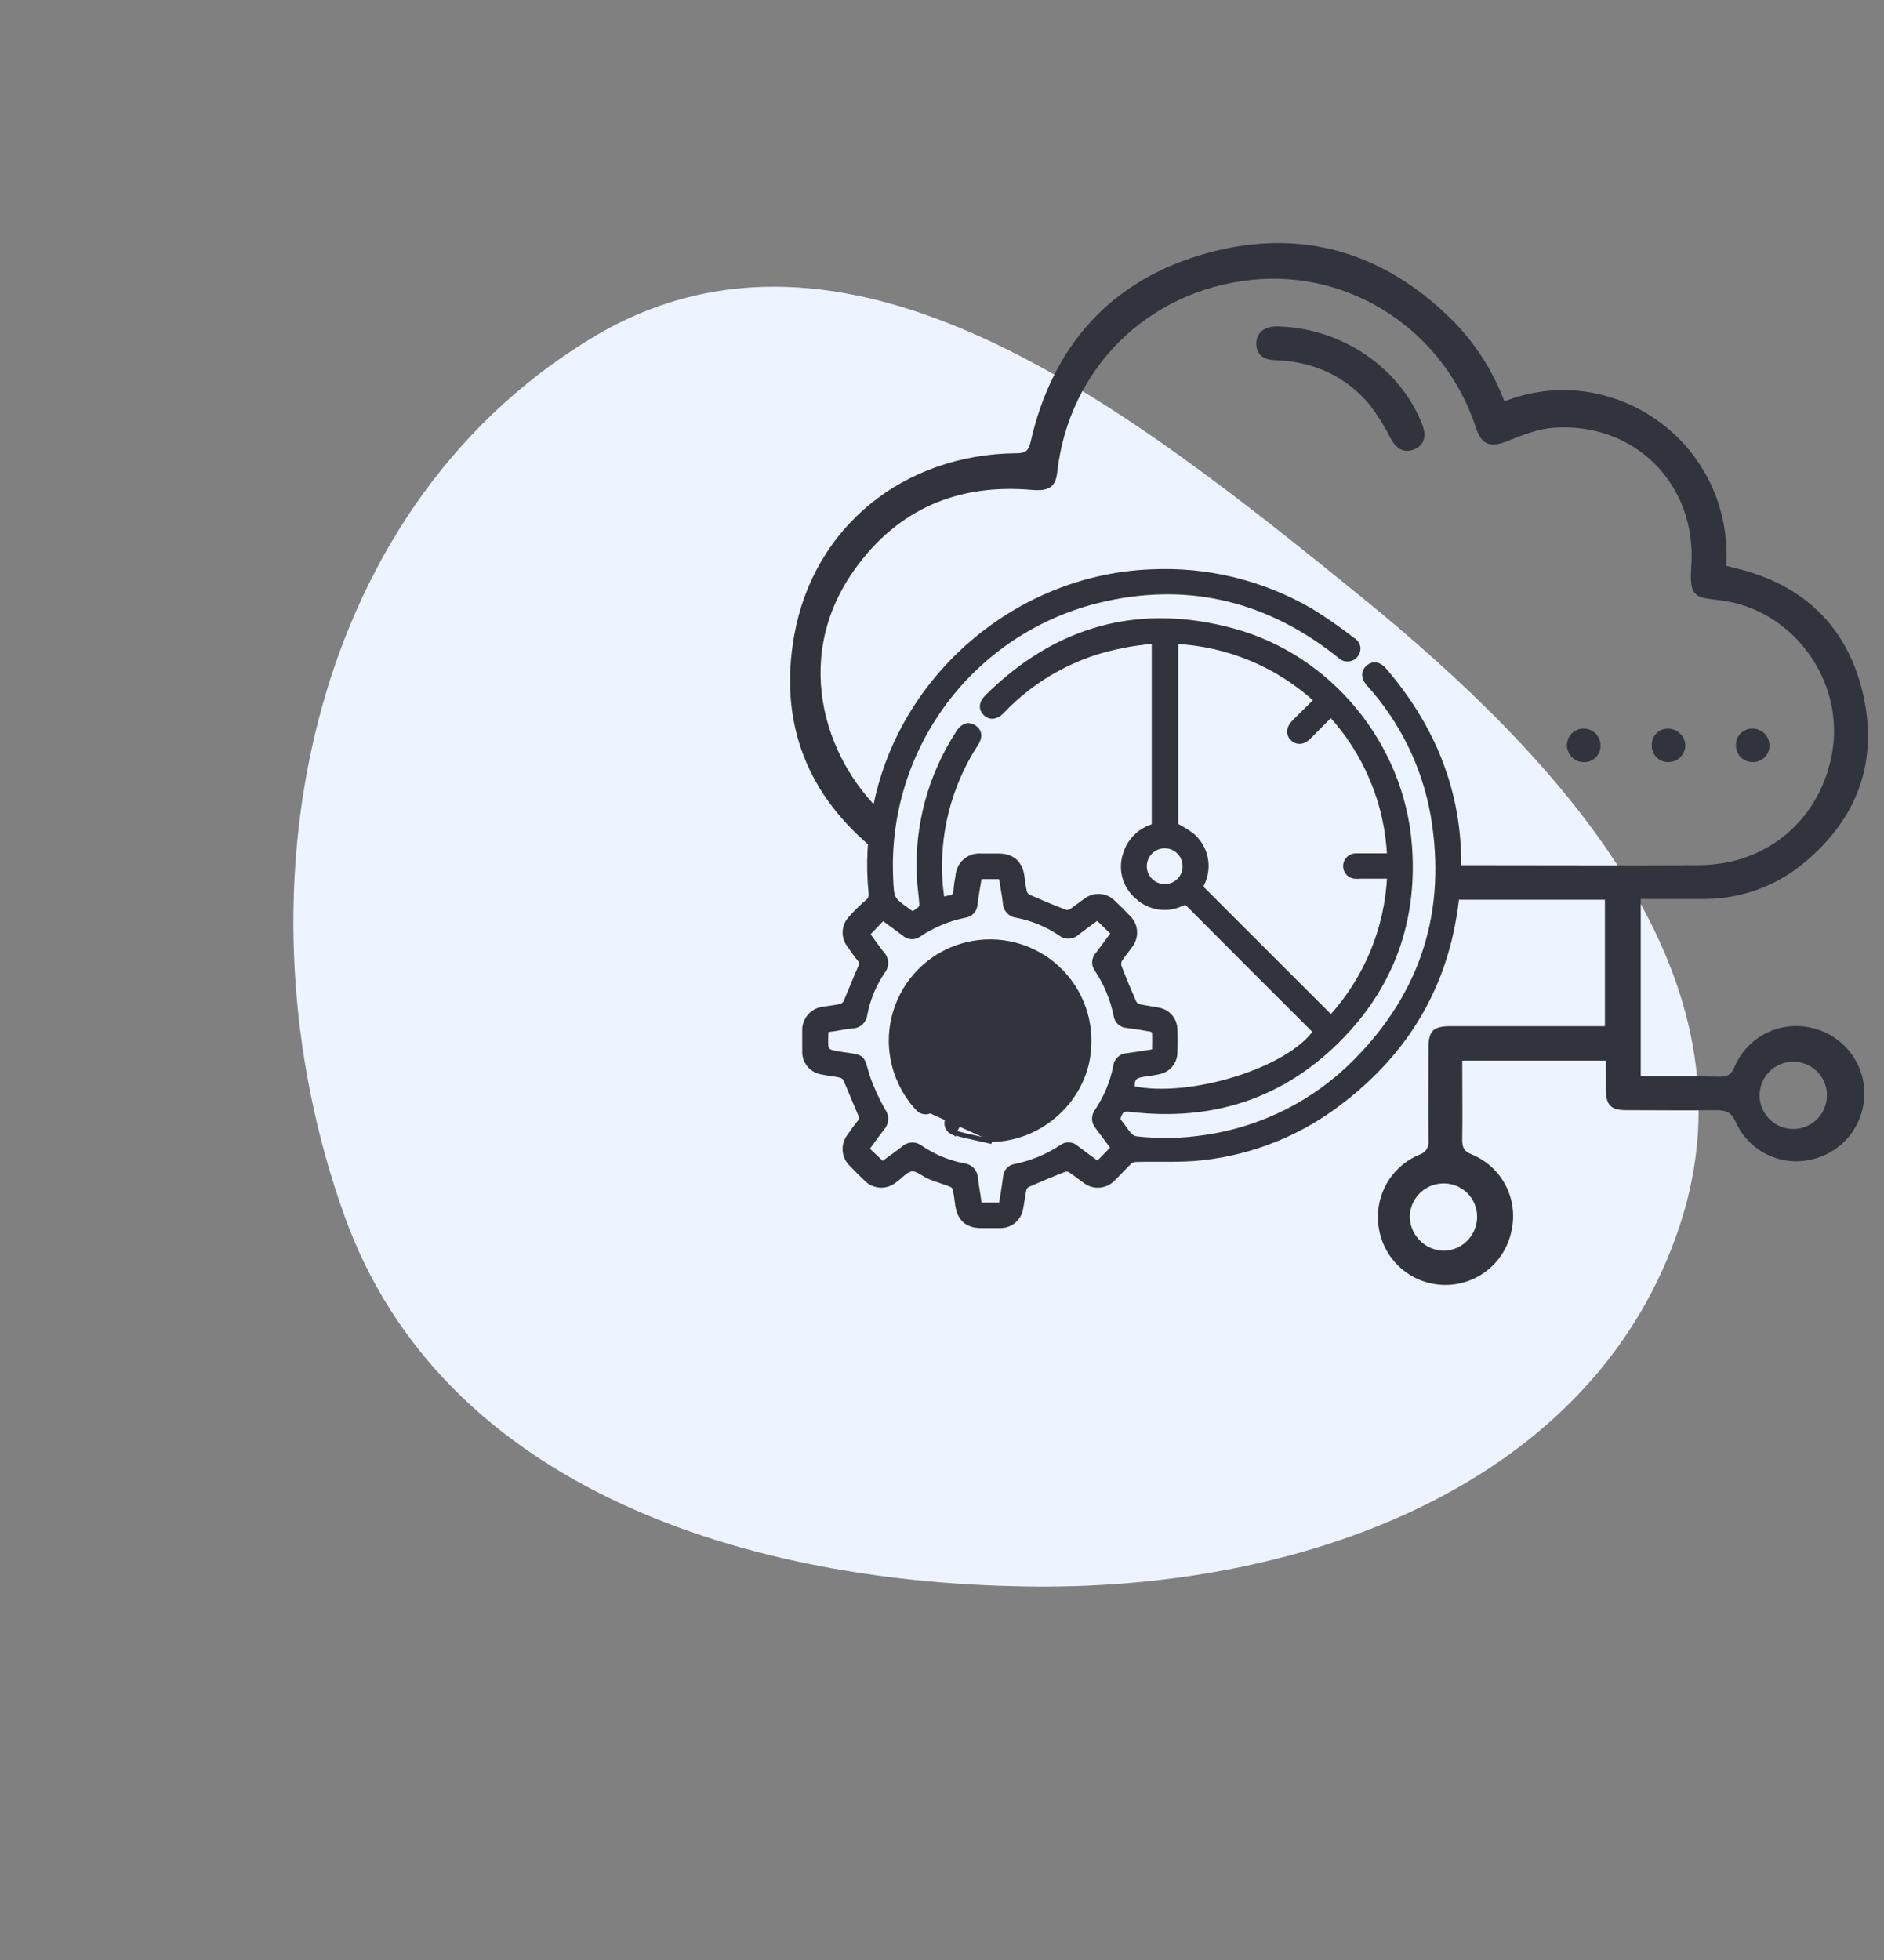 <svg width="50" height="52" viewBox="0 0 50 52" fill="none" xmlns="http://www.w3.org/2000/svg">
<rect x="0" y="0" width="50" height="52" fill="#808080" stroke="none"/>
<path fill-rule="evenodd" clip-rule="evenodd" d="M15.663 8.992C22.445 4.86 29.937 10.812 36.103 15.817C41.453 20.159 46.731 25.924 44.593 32.474C42.352 39.337 34.745 42.139 27.526 42.093C19.839 42.044 11.731 39.483 9.138 32.247C6.135 23.868 8.062 13.624 15.663 8.992Z" fill="#EEF4FF"/>
<g clip-path="url(#clip0_3659_225)">
<path d="M23.592 21.721C21.985 20.364 20.929 17.553 22.687 15.101C23.834 13.5 25.43 12.826 27.389 12.998C27.833 13.036 28.015 12.92 28.058 12.533C28.364 9.778 30.46 7.707 33.229 7.424C35.862 7.154 38.333 8.786 39.171 11.351C39.319 11.803 39.553 11.882 39.989 11.709C40.38 11.553 40.79 11.384 41.203 11.351C43.362 11.179 45.041 12.833 44.886 15.025C44.826 15.878 45.005 15.844 45.66 15.927C47.584 16.166 48.96 18.061 48.624 19.973C48.311 21.744 46.89 22.953 45.075 22.953C42.992 22.963 40.909 22.953 38.825 22.953C38.738 22.953 38.651 22.945 38.565 22.94V23.87H42.593V27.226H42.265C41.004 27.226 39.744 27.226 38.484 27.226C38.044 27.226 37.913 27.352 37.911 27.789C37.911 28.613 37.904 29.437 37.911 30.26C37.922 30.34 37.905 30.422 37.861 30.491C37.817 30.559 37.75 30.61 37.672 30.633C37.293 30.79 36.979 31.073 36.784 31.434C36.589 31.795 36.523 32.212 36.599 32.616C36.672 33.025 36.885 33.396 37.201 33.665C37.518 33.934 37.918 34.084 38.333 34.09C38.749 34.097 39.153 33.958 39.477 33.699C39.802 33.439 40.026 33.075 40.111 32.668C40.207 32.259 40.154 31.829 39.962 31.455C39.769 31.081 39.449 30.788 39.06 30.628C38.848 30.545 38.805 30.436 38.807 30.236C38.817 29.543 38.807 28.851 38.807 28.139H42.617C42.617 28.407 42.617 28.671 42.617 28.934C42.628 29.32 42.758 29.451 43.144 29.454C43.947 29.454 44.752 29.465 45.555 29.454C45.812 29.454 45.948 29.51 46.064 29.766C46.231 30.142 46.524 30.447 46.892 30.628C47.26 30.81 47.681 30.857 48.08 30.761C48.476 30.672 48.83 30.452 49.084 30.135C49.338 29.819 49.477 29.426 49.478 29.02C49.48 28.614 49.343 28.22 49.09 27.903C48.838 27.585 48.485 27.363 48.09 27.272C47.681 27.172 47.25 27.221 46.874 27.409C46.498 27.597 46.2 27.913 46.035 28.3C45.947 28.517 45.84 28.57 45.621 28.566C44.957 28.55 44.292 28.558 43.628 28.556C43.6 28.552 43.572 28.546 43.544 28.537V23.851C44.105 23.851 44.658 23.851 45.214 23.851C46.197 23.854 47.148 23.508 47.9 22.875C49.303 21.701 49.854 20.189 49.442 18.407C49.029 16.626 47.873 15.519 46.09 15.081L45.818 15.014C45.985 11.675 42.749 9.529 39.926 10.648C39.638 9.886 39.202 9.188 38.643 8.596C36.806 6.711 34.582 6.017 32.045 6.713C29.507 7.409 27.934 9.151 27.348 11.737C27.293 11.976 27.197 12.024 26.973 12.025C23.992 12.049 21.595 13.968 21.078 16.857C20.662 19.18 21.42 21.119 23.276 22.599L23.592 21.721ZM38.31 31.397C38.427 31.396 38.542 31.418 38.65 31.462C38.758 31.505 38.856 31.57 38.939 31.652C39.022 31.733 39.088 31.831 39.133 31.938C39.178 32.046 39.201 32.161 39.201 32.277C39.203 32.513 39.112 32.739 38.949 32.908C38.785 33.078 38.562 33.177 38.327 33.183C38.087 33.182 37.857 33.086 37.687 32.917C37.516 32.748 37.418 32.52 37.414 32.28C37.418 32.044 37.514 31.82 37.682 31.655C37.849 31.49 38.075 31.398 38.31 31.397ZM48.484 29.039C48.488 29.216 48.44 29.39 48.345 29.54C48.25 29.689 48.112 29.807 47.95 29.878C47.788 29.949 47.608 29.971 47.434 29.939C47.26 29.908 47.099 29.826 46.971 29.703C46.844 29.58 46.756 29.422 46.718 29.248C46.681 29.075 46.696 28.895 46.762 28.73C46.827 28.566 46.94 28.424 47.086 28.324C47.232 28.224 47.404 28.169 47.582 28.167C47.817 28.164 48.044 28.253 48.214 28.417C48.383 28.58 48.481 28.804 48.487 29.039H48.484Z" fill="#31343D"/>
<path d="M33.905 8.661C33.94 8.661 33.892 8.661 33.841 8.661C33.537 8.673 33.351 8.838 33.343 9.099C33.335 9.387 33.502 9.545 33.84 9.555C34.843 9.59 35.694 9.96 36.344 10.732C36.56 11.014 36.75 11.316 36.909 11.634C37.068 11.92 37.267 12.028 37.53 11.922C37.794 11.816 37.864 11.579 37.75 11.277C37.173 9.775 35.627 8.699 33.905 8.661Z" fill="#31343D"/>
<path d="M44.727 19.768C44.721 19.648 44.668 19.536 44.581 19.455C44.494 19.373 44.378 19.329 44.259 19.33C44.2 19.331 44.141 19.343 44.087 19.367C44.033 19.392 43.984 19.427 43.944 19.471C43.905 19.515 43.875 19.567 43.856 19.624C43.838 19.68 43.831 19.74 43.837 19.799C43.84 19.913 43.889 20.021 43.971 20.1C44.054 20.179 44.165 20.222 44.279 20.22C44.338 20.219 44.397 20.208 44.451 20.185C44.506 20.162 44.556 20.129 44.597 20.087C44.639 20.045 44.672 19.995 44.694 19.94C44.717 19.885 44.728 19.827 44.727 19.768Z" fill="#31343D"/>
<path d="M42.04 19.329C41.981 19.327 41.922 19.337 41.866 19.359C41.811 19.38 41.761 19.413 41.718 19.454C41.676 19.496 41.642 19.545 41.619 19.6C41.597 19.655 41.585 19.714 41.586 19.773C41.586 19.887 41.631 19.997 41.709 20.08C41.788 20.163 41.896 20.213 42.01 20.22C42.069 20.225 42.129 20.217 42.185 20.198C42.241 20.178 42.292 20.148 42.336 20.108C42.38 20.068 42.414 20.019 42.439 19.965C42.463 19.911 42.476 19.852 42.476 19.793C42.478 19.734 42.469 19.675 42.448 19.62C42.427 19.564 42.395 19.513 42.355 19.47C42.314 19.427 42.266 19.392 42.211 19.368C42.157 19.344 42.099 19.331 42.04 19.329Z" fill="#31343D"/>
<path d="M46.529 20.219C46.588 20.218 46.646 20.206 46.7 20.182C46.755 20.158 46.803 20.124 46.844 20.081C46.884 20.037 46.915 19.986 46.935 19.93C46.955 19.875 46.963 19.815 46.959 19.756C46.953 19.642 46.904 19.534 46.822 19.455C46.739 19.376 46.63 19.331 46.516 19.329C46.456 19.327 46.397 19.338 46.342 19.36C46.287 19.381 46.237 19.415 46.195 19.457C46.154 19.499 46.121 19.549 46.1 19.605C46.079 19.66 46.069 19.72 46.072 19.779C46.072 19.838 46.083 19.897 46.106 19.952C46.129 20.006 46.163 20.056 46.206 20.097C46.249 20.138 46.299 20.17 46.355 20.191C46.41 20.212 46.469 20.221 46.529 20.219Z" fill="#31343D"/>
<mask id="path-7-outside-1_3659_225" maskUnits="userSpaceOnUse" x="20.693" y="14.182" width="19" height="19" fill="black">
<rect fill="white" x="20.693" y="14.182" width="19" height="19"/>
<path d="M30.651 16.984V21.933C30.47 21.98 30.303 22.073 30.169 22.203C30.034 22.334 29.936 22.497 29.885 22.677C29.82 22.872 29.817 23.082 29.874 23.279C29.931 23.476 30.047 23.651 30.205 23.782C30.355 23.921 30.543 24.012 30.746 24.044C30.948 24.076 31.155 24.047 31.34 23.96C31.414 23.931 31.468 23.892 31.547 23.971C32.675 25.106 33.807 26.238 34.941 27.368C34.226 28.41 31.575 29.233 30.028 28.894C30.016 28.605 30.078 28.523 30.345 28.483C30.483 28.461 30.625 28.447 30.761 28.414C30.872 28.391 30.971 28.331 31.044 28.245C31.117 28.158 31.158 28.05 31.162 27.937C31.171 27.729 31.17 27.52 31.162 27.311C31.16 27.194 31.119 27.081 31.044 26.992C30.969 26.902 30.865 26.841 30.75 26.82C30.575 26.779 30.392 26.766 30.218 26.724C30.188 26.715 30.16 26.699 30.135 26.679C30.111 26.659 30.091 26.633 30.076 26.605C29.938 26.291 29.806 25.975 29.682 25.651C29.672 25.62 29.668 25.588 29.67 25.555C29.673 25.523 29.681 25.492 29.696 25.463C29.777 25.328 29.882 25.208 29.973 25.079C30.058 24.975 30.101 24.842 30.092 24.707C30.083 24.573 30.023 24.447 29.925 24.355C29.797 24.22 29.666 24.088 29.53 23.962C29.441 23.869 29.321 23.813 29.193 23.803C29.065 23.793 28.938 23.831 28.835 23.908C28.696 24.003 28.566 24.114 28.423 24.204C28.396 24.218 28.366 24.226 28.336 24.227C28.306 24.229 28.276 24.225 28.248 24.214C27.924 24.088 27.602 23.954 27.284 23.814C27.258 23.8 27.234 23.782 27.215 23.759C27.195 23.736 27.181 23.71 27.172 23.681C27.137 23.54 27.123 23.394 27.102 23.249C27.05 22.906 26.853 22.732 26.506 22.729H26.029C25.956 22.723 25.884 22.733 25.815 22.756C25.747 22.779 25.683 22.815 25.629 22.863C25.575 22.91 25.53 22.968 25.499 23.034C25.467 23.099 25.448 23.169 25.444 23.241C25.419 23.369 25.4 23.497 25.39 23.627C25.392 23.654 25.389 23.682 25.38 23.708C25.371 23.735 25.356 23.759 25.338 23.779C25.319 23.799 25.296 23.816 25.27 23.826C25.245 23.837 25.217 23.843 25.189 23.842C25.12 23.856 25.052 23.874 24.984 23.895C24.968 23.752 24.947 23.622 24.936 23.489C24.823 22.164 25.155 20.839 25.881 19.724C26 19.548 25.974 19.398 25.834 19.312C25.695 19.226 25.565 19.275 25.454 19.446C24.715 20.577 24.351 21.912 24.417 23.262C24.427 23.5 24.468 23.739 24.483 23.984C24.485 24.014 24.48 24.044 24.468 24.072C24.456 24.099 24.438 24.123 24.416 24.143C24.327 24.188 24.246 24.323 24.121 24.207C24.117 24.203 24.113 24.199 24.108 24.197C23.642 23.869 23.642 23.869 23.619 23.299C23.541 21.621 24.047 19.968 25.051 18.622C26.055 17.276 27.495 16.32 29.125 15.916C31.439 15.345 33.558 15.828 35.444 17.282C35.494 17.319 35.54 17.362 35.59 17.402C35.615 17.424 35.645 17.441 35.677 17.452C35.709 17.463 35.743 17.467 35.777 17.465C35.811 17.463 35.844 17.454 35.875 17.439C35.905 17.423 35.932 17.402 35.955 17.377C35.979 17.351 35.998 17.32 36.009 17.285C36.02 17.251 36.023 17.215 36.019 17.18C36.014 17.144 36.001 17.11 35.981 17.08C35.962 17.05 35.935 17.025 35.904 17.007C35.549 16.731 35.179 16.473 34.797 16.235C33.51 15.48 32.031 15.117 30.54 15.191C26.987 15.333 23.902 17.991 23.245 21.473C23.1 22.199 23.063 22.942 23.135 23.678C23.145 23.729 23.141 23.782 23.122 23.83C23.103 23.878 23.071 23.92 23.029 23.951C22.874 24.082 22.729 24.225 22.595 24.378C22.51 24.466 22.458 24.581 22.449 24.703C22.441 24.826 22.475 24.947 22.547 25.047C22.641 25.187 22.741 25.324 22.848 25.456C22.873 25.484 22.888 25.52 22.89 25.559C22.892 25.597 22.881 25.634 22.858 25.665C22.721 25.973 22.601 26.288 22.465 26.597C22.451 26.625 22.431 26.65 22.407 26.67C22.383 26.691 22.355 26.706 22.325 26.716C22.179 26.753 22.026 26.765 21.876 26.79C21.733 26.8 21.6 26.867 21.507 26.976C21.413 27.084 21.366 27.225 21.376 27.368C21.376 27.543 21.376 27.717 21.376 27.893C21.372 28.018 21.414 28.141 21.494 28.238C21.573 28.335 21.685 28.4 21.809 28.421C21.978 28.459 22.155 28.47 22.324 28.51C22.354 28.52 22.382 28.535 22.406 28.556C22.43 28.576 22.449 28.601 22.464 28.63C22.6 28.938 22.72 29.253 22.857 29.559C22.879 29.591 22.89 29.629 22.888 29.667C22.887 29.705 22.872 29.742 22.846 29.77C22.746 29.89 22.654 30.021 22.564 30.151C22.48 30.256 22.439 30.389 22.448 30.522C22.458 30.656 22.518 30.782 22.616 30.873C22.74 31.005 22.868 31.132 22.999 31.256C23.091 31.354 23.217 31.414 23.351 31.423C23.485 31.433 23.618 31.391 23.723 31.306C23.879 31.198 24.024 31.012 24.191 30.993C24.358 30.974 24.518 31.137 24.689 31.206C24.859 31.275 25.072 31.337 25.26 31.412C25.285 31.424 25.307 31.44 25.325 31.461C25.343 31.481 25.357 31.505 25.366 31.532C25.399 31.674 25.416 31.82 25.436 31.966C25.486 32.323 25.683 32.494 26.032 32.496C26.202 32.496 26.371 32.496 26.54 32.496C26.666 32.5 26.788 32.458 26.885 32.378C26.982 32.298 27.047 32.186 27.067 32.062C27.104 31.892 27.117 31.716 27.157 31.547C27.165 31.518 27.179 31.492 27.198 31.469C27.216 31.446 27.24 31.427 27.266 31.413C27.586 31.273 27.907 31.139 28.231 31.013C28.259 31.003 28.289 30.998 28.32 31C28.35 31.001 28.379 31.009 28.406 31.023C28.544 31.11 28.67 31.216 28.803 31.309C28.908 31.393 29.041 31.434 29.175 31.424C29.309 31.414 29.434 31.354 29.526 31.255C29.681 31.106 29.82 30.944 29.978 30.798C30.033 30.759 30.099 30.739 30.167 30.741C30.736 30.727 31.308 30.76 31.871 30.701C33.23 30.558 34.521 30.035 35.597 29.192C37.141 28.007 38.152 26.468 38.526 24.553C39.024 22.015 38.407 19.754 36.718 17.788C36.589 17.638 36.441 17.617 36.322 17.724C36.203 17.83 36.203 17.974 36.339 18.127C37.234 19.114 37.831 20.336 38.058 21.65C38.481 24.17 37.798 26.359 35.994 28.175C34.915 29.268 33.507 29.978 31.987 30.196C31.378 30.29 30.76 30.302 30.148 30.232C30.074 30.218 30.006 30.18 29.956 30.123C29.862 30.02 29.793 29.895 29.701 29.787C29.633 29.709 29.651 29.65 29.688 29.563C29.755 29.408 29.844 29.395 30.004 29.414C32.278 29.686 34.216 28.998 35.757 27.3C37.009 25.918 37.531 24.263 37.385 22.412C37.178 19.781 35.289 17.456 32.724 16.758C30.232 16.078 28.048 16.686 26.21 18.508C26.067 18.65 26.052 18.794 26.162 18.907C26.272 19.021 26.429 19.011 26.572 18.862C27.435 17.95 28.565 17.335 29.8 17.107C30.073 17.046 30.353 17.024 30.651 16.984ZM35.325 27.029C34.177 25.881 33.045 24.749 31.912 23.619C31.884 23.597 31.866 23.564 31.861 23.529C31.856 23.494 31.865 23.458 31.885 23.429C31.987 23.219 32.016 22.981 31.966 22.753C31.916 22.525 31.792 22.321 31.612 22.172C31.476 22.074 31.332 21.987 31.183 21.911V16.996C32.591 17.061 33.931 17.62 34.967 18.575C34.753 18.788 34.555 18.981 34.361 19.177C34.221 19.316 34.207 19.465 34.316 19.576C34.426 19.687 34.576 19.677 34.716 19.539C34.915 19.34 35.112 19.14 35.322 18.928C36.279 19.968 36.837 21.313 36.898 22.725H36.712C36.473 22.725 36.228 22.725 35.984 22.725C35.921 22.725 35.86 22.748 35.813 22.791C35.766 22.834 35.736 22.893 35.731 22.956C35.725 23.019 35.744 23.082 35.783 23.132C35.821 23.183 35.878 23.216 35.94 23.227C35.997 23.233 36.053 23.233 36.11 23.227H36.899C36.839 24.64 36.281 25.987 35.325 27.029ZM22.974 30.487C23.117 30.293 23.255 30.095 23.404 29.905C23.454 29.848 23.483 29.776 23.486 29.7C23.489 29.624 23.467 29.55 23.424 29.488C23.253 29.191 23.11 28.879 22.998 28.556C22.843 28.037 22.927 28.079 22.356 27.996C21.879 27.922 21.879 27.919 21.898 27.422C21.898 27.339 21.924 27.302 22.011 27.292C22.211 27.267 22.41 27.22 22.607 27.202C22.689 27.203 22.769 27.173 22.829 27.118C22.89 27.063 22.928 26.986 22.935 26.904C23.013 26.493 23.176 26.103 23.412 25.757C23.464 25.694 23.49 25.613 23.486 25.531C23.482 25.449 23.447 25.372 23.389 25.314C23.242 25.131 23.11 24.936 22.994 24.778L23.429 24.326C23.618 24.465 23.818 24.61 24.016 24.759C24.064 24.803 24.126 24.829 24.192 24.832C24.257 24.836 24.321 24.816 24.374 24.777C24.748 24.525 25.169 24.35 25.613 24.262C25.68 24.252 25.742 24.219 25.787 24.168C25.831 24.117 25.857 24.051 25.858 23.983C25.89 23.739 25.932 23.495 25.977 23.238C26.151 23.238 26.314 23.238 26.476 23.238C26.571 23.238 26.595 23.273 26.61 23.357C26.634 23.557 26.681 23.757 26.7 23.953C26.701 24.033 26.732 24.109 26.787 24.167C26.841 24.224 26.915 24.26 26.994 24.266C27.41 24.347 27.805 24.511 28.156 24.748C28.215 24.797 28.29 24.822 28.367 24.819C28.444 24.816 28.516 24.785 28.572 24.732C28.761 24.583 28.958 24.445 29.128 24.319L29.577 24.758C29.439 24.947 29.293 25.146 29.144 25.343C29.1 25.392 29.074 25.453 29.07 25.519C29.066 25.584 29.085 25.648 29.124 25.701C29.376 26.076 29.551 26.497 29.639 26.94C29.648 27.007 29.681 27.069 29.732 27.115C29.782 27.16 29.848 27.186 29.916 27.188C30.128 27.215 30.34 27.248 30.55 27.287C30.592 27.295 30.656 27.343 30.658 27.375C30.669 27.553 30.658 27.733 30.658 27.914C30.398 27.953 30.16 27.996 29.92 28.026C29.847 28.028 29.776 28.057 29.722 28.107C29.668 28.157 29.634 28.226 29.627 28.299C29.544 28.726 29.375 29.131 29.132 29.491C29.088 29.547 29.065 29.616 29.067 29.687C29.069 29.758 29.096 29.826 29.143 29.879C29.293 30.076 29.438 30.276 29.571 30.456L29.135 30.904C28.939 30.761 28.735 30.612 28.538 30.461C28.492 30.419 28.432 30.395 28.369 30.392C28.307 30.389 28.245 30.408 28.195 30.445C27.815 30.7 27.388 30.877 26.94 30.966C26.878 30.975 26.821 31.006 26.779 31.052C26.737 31.098 26.712 31.157 26.708 31.219C26.684 31.381 26.665 31.544 26.636 31.704C26.571 32.05 26.655 31.979 26.318 31.988C26.252 31.988 26.184 31.988 26.116 31.988C26.013 31.998 25.965 31.969 25.955 31.855C25.936 31.659 25.887 31.466 25.869 31.27C25.869 31.188 25.837 31.109 25.781 31.049C25.725 30.989 25.648 30.952 25.566 30.946C25.155 30.868 24.765 30.705 24.419 30.469C24.358 30.419 24.28 30.393 24.201 30.396C24.122 30.399 24.047 30.432 23.99 30.487C23.801 30.636 23.604 30.772 23.419 30.908L22.974 30.487ZM30.913 23.541C30.803 23.541 30.695 23.509 30.603 23.449C30.51 23.388 30.438 23.302 30.395 23.2C30.351 23.099 30.339 22.986 30.359 22.878C30.379 22.769 30.431 22.669 30.508 22.59C30.585 22.511 30.684 22.456 30.791 22.433C30.899 22.409 31.012 22.418 31.115 22.459C31.217 22.499 31.306 22.569 31.369 22.659C31.433 22.75 31.468 22.857 31.47 22.967C31.473 23.042 31.46 23.116 31.433 23.186C31.407 23.256 31.366 23.319 31.314 23.372C31.262 23.426 31.2 23.469 31.131 23.497C31.062 23.526 30.988 23.541 30.913 23.541Z"/>
</mask>
<path d="M30.651 16.984V21.933C30.47 21.98 30.303 22.073 30.169 22.203C30.034 22.334 29.936 22.497 29.885 22.677C29.82 22.872 29.817 23.082 29.874 23.279C29.931 23.476 30.047 23.651 30.205 23.782C30.355 23.921 30.543 24.012 30.746 24.044C30.948 24.076 31.155 24.047 31.34 23.96C31.414 23.931 31.468 23.892 31.547 23.971C32.675 25.106 33.807 26.238 34.941 27.368C34.226 28.41 31.575 29.233 30.028 28.894C30.016 28.605 30.078 28.523 30.345 28.483C30.483 28.461 30.625 28.447 30.761 28.414C30.872 28.391 30.971 28.331 31.044 28.245C31.117 28.158 31.158 28.05 31.162 27.937C31.171 27.729 31.17 27.52 31.162 27.311C31.16 27.194 31.119 27.081 31.044 26.992C30.969 26.902 30.865 26.841 30.75 26.82C30.575 26.779 30.392 26.766 30.218 26.724C30.188 26.715 30.16 26.699 30.135 26.679C30.111 26.659 30.091 26.633 30.076 26.605C29.938 26.291 29.806 25.975 29.682 25.651C29.672 25.62 29.668 25.588 29.67 25.555C29.673 25.523 29.681 25.492 29.696 25.463C29.777 25.328 29.882 25.208 29.973 25.079C30.058 24.975 30.101 24.842 30.092 24.707C30.083 24.573 30.023 24.447 29.925 24.355C29.797 24.22 29.666 24.088 29.53 23.962C29.441 23.869 29.321 23.813 29.193 23.803C29.065 23.793 28.938 23.831 28.835 23.908C28.696 24.003 28.566 24.114 28.423 24.204C28.396 24.218 28.366 24.226 28.336 24.227C28.306 24.229 28.276 24.225 28.248 24.214C27.924 24.088 27.602 23.954 27.284 23.814C27.258 23.8 27.234 23.782 27.215 23.759C27.195 23.736 27.181 23.71 27.172 23.681C27.137 23.54 27.123 23.394 27.102 23.249C27.05 22.906 26.853 22.732 26.506 22.729H26.029C25.956 22.723 25.884 22.733 25.815 22.756C25.747 22.779 25.683 22.815 25.629 22.863C25.575 22.91 25.53 22.968 25.499 23.034C25.467 23.099 25.448 23.169 25.444 23.241C25.419 23.369 25.4 23.497 25.39 23.627C25.392 23.654 25.389 23.682 25.38 23.708C25.371 23.735 25.356 23.759 25.338 23.779C25.319 23.799 25.296 23.816 25.27 23.826C25.245 23.837 25.217 23.843 25.189 23.842C25.12 23.856 25.052 23.874 24.984 23.895C24.968 23.752 24.947 23.622 24.936 23.489C24.823 22.164 25.155 20.839 25.881 19.724C26 19.548 25.974 19.398 25.834 19.312C25.695 19.226 25.565 19.275 25.454 19.446C24.715 20.577 24.351 21.912 24.417 23.262C24.427 23.5 24.468 23.739 24.483 23.984C24.485 24.014 24.48 24.044 24.468 24.072C24.456 24.099 24.438 24.123 24.416 24.143C24.327 24.188 24.246 24.323 24.121 24.207C24.117 24.203 24.113 24.199 24.108 24.197C23.642 23.869 23.642 23.869 23.619 23.299C23.541 21.621 24.047 19.968 25.051 18.622C26.055 17.276 27.495 16.32 29.125 15.916C31.439 15.345 33.558 15.828 35.444 17.282C35.494 17.319 35.54 17.362 35.59 17.402C35.615 17.424 35.645 17.441 35.677 17.452C35.709 17.463 35.743 17.467 35.777 17.465C35.811 17.463 35.844 17.454 35.875 17.439C35.905 17.423 35.932 17.402 35.955 17.377C35.979 17.351 35.998 17.32 36.009 17.285C36.02 17.251 36.023 17.215 36.019 17.18C36.014 17.144 36.001 17.11 35.981 17.08C35.962 17.05 35.935 17.025 35.904 17.007C35.549 16.731 35.179 16.473 34.797 16.235C33.51 15.48 32.031 15.117 30.54 15.191C26.987 15.333 23.902 17.991 23.245 21.473C23.1 22.199 23.063 22.942 23.135 23.678C23.145 23.729 23.141 23.782 23.122 23.83C23.103 23.878 23.071 23.92 23.029 23.951C22.874 24.082 22.729 24.225 22.595 24.378C22.51 24.466 22.458 24.581 22.449 24.703C22.441 24.826 22.475 24.947 22.547 25.047C22.641 25.187 22.741 25.324 22.848 25.456C22.873 25.484 22.888 25.52 22.89 25.559C22.892 25.597 22.881 25.634 22.858 25.665C22.721 25.973 22.601 26.288 22.465 26.597C22.451 26.625 22.431 26.65 22.407 26.67C22.383 26.691 22.355 26.706 22.325 26.716C22.179 26.753 22.026 26.765 21.876 26.79C21.733 26.8 21.6 26.867 21.507 26.976C21.413 27.084 21.366 27.225 21.376 27.368C21.376 27.543 21.376 27.717 21.376 27.893C21.372 28.018 21.414 28.141 21.494 28.238C21.573 28.335 21.685 28.4 21.809 28.421C21.978 28.459 22.155 28.47 22.324 28.51C22.354 28.52 22.382 28.535 22.406 28.556C22.43 28.576 22.449 28.601 22.464 28.63C22.6 28.938 22.72 29.253 22.857 29.559C22.879 29.591 22.89 29.629 22.888 29.667C22.887 29.705 22.872 29.742 22.846 29.77C22.746 29.89 22.654 30.021 22.564 30.151C22.48 30.256 22.439 30.389 22.448 30.522C22.458 30.656 22.518 30.782 22.616 30.873C22.74 31.005 22.868 31.132 22.999 31.256C23.091 31.354 23.217 31.414 23.351 31.423C23.485 31.433 23.618 31.391 23.723 31.306C23.879 31.198 24.024 31.012 24.191 30.993C24.358 30.974 24.518 31.137 24.689 31.206C24.859 31.275 25.072 31.337 25.26 31.412C25.285 31.424 25.307 31.44 25.325 31.461C25.343 31.481 25.357 31.505 25.366 31.532C25.399 31.674 25.416 31.82 25.436 31.966C25.486 32.323 25.683 32.494 26.032 32.496C26.202 32.496 26.371 32.496 26.54 32.496C26.666 32.5 26.788 32.458 26.885 32.378C26.982 32.298 27.047 32.186 27.067 32.062C27.104 31.892 27.117 31.716 27.157 31.547C27.165 31.518 27.179 31.492 27.198 31.469C27.216 31.446 27.24 31.427 27.266 31.413C27.586 31.273 27.907 31.139 28.231 31.013C28.259 31.003 28.289 30.998 28.32 31C28.35 31.001 28.379 31.009 28.406 31.023C28.544 31.11 28.67 31.216 28.803 31.309C28.908 31.393 29.041 31.434 29.175 31.424C29.309 31.414 29.434 31.354 29.526 31.255C29.681 31.106 29.82 30.944 29.978 30.798C30.033 30.759 30.099 30.739 30.167 30.741C30.736 30.727 31.308 30.76 31.871 30.701C33.23 30.558 34.521 30.035 35.597 29.192C37.141 28.007 38.152 26.468 38.526 24.553C39.024 22.015 38.407 19.754 36.718 17.788C36.589 17.638 36.441 17.617 36.322 17.724C36.203 17.83 36.203 17.974 36.339 18.127C37.234 19.114 37.831 20.336 38.058 21.65C38.481 24.17 37.798 26.359 35.994 28.175C34.915 29.268 33.507 29.978 31.987 30.196C31.378 30.29 30.76 30.302 30.148 30.232C30.074 30.218 30.006 30.18 29.956 30.123C29.862 30.02 29.793 29.895 29.701 29.787C29.633 29.709 29.651 29.65 29.688 29.563C29.755 29.408 29.844 29.395 30.004 29.414C32.278 29.686 34.216 28.998 35.757 27.3C37.009 25.918 37.531 24.263 37.385 22.412C37.178 19.781 35.289 17.456 32.724 16.758C30.232 16.078 28.048 16.686 26.21 18.508C26.067 18.65 26.052 18.794 26.162 18.907C26.272 19.021 26.429 19.011 26.572 18.862C27.435 17.95 28.565 17.335 29.8 17.107C30.073 17.046 30.353 17.024 30.651 16.984ZM35.325 27.029C34.177 25.881 33.045 24.749 31.912 23.619C31.884 23.597 31.866 23.564 31.861 23.529C31.856 23.494 31.865 23.458 31.885 23.429C31.987 23.219 32.016 22.981 31.966 22.753C31.916 22.525 31.792 22.321 31.612 22.172C31.476 22.074 31.332 21.987 31.183 21.911V16.996C32.591 17.061 33.931 17.62 34.967 18.575C34.753 18.788 34.555 18.981 34.361 19.177C34.221 19.316 34.207 19.465 34.316 19.576C34.426 19.687 34.576 19.677 34.716 19.539C34.915 19.34 35.112 19.14 35.322 18.928C36.279 19.968 36.837 21.313 36.898 22.725H36.712C36.473 22.725 36.228 22.725 35.984 22.725C35.921 22.725 35.86 22.748 35.813 22.791C35.766 22.834 35.736 22.893 35.731 22.956C35.725 23.019 35.744 23.082 35.783 23.132C35.821 23.183 35.878 23.216 35.94 23.227C35.997 23.233 36.053 23.233 36.11 23.227H36.899C36.839 24.64 36.281 25.987 35.325 27.029ZM22.974 30.487C23.117 30.293 23.255 30.095 23.404 29.905C23.454 29.848 23.483 29.776 23.486 29.7C23.489 29.624 23.467 29.55 23.424 29.488C23.253 29.191 23.11 28.879 22.998 28.556C22.843 28.037 22.927 28.079 22.356 27.996C21.879 27.922 21.879 27.919 21.898 27.422C21.898 27.339 21.924 27.302 22.011 27.292C22.211 27.267 22.41 27.22 22.607 27.202C22.689 27.203 22.769 27.173 22.829 27.118C22.89 27.063 22.928 26.986 22.935 26.904C23.013 26.493 23.176 26.103 23.412 25.757C23.464 25.694 23.49 25.613 23.486 25.531C23.482 25.449 23.447 25.372 23.389 25.314C23.242 25.131 23.11 24.936 22.994 24.778L23.429 24.326C23.618 24.465 23.818 24.61 24.016 24.759C24.064 24.803 24.126 24.829 24.192 24.832C24.257 24.836 24.321 24.816 24.374 24.777C24.748 24.525 25.169 24.35 25.613 24.262C25.68 24.252 25.742 24.219 25.787 24.168C25.831 24.117 25.857 24.051 25.858 23.983C25.89 23.739 25.932 23.495 25.977 23.238C26.151 23.238 26.314 23.238 26.476 23.238C26.571 23.238 26.595 23.273 26.61 23.357C26.634 23.557 26.681 23.757 26.7 23.953C26.701 24.033 26.732 24.109 26.787 24.167C26.841 24.224 26.915 24.26 26.994 24.266C27.41 24.347 27.805 24.511 28.156 24.748C28.215 24.797 28.29 24.822 28.367 24.819C28.444 24.816 28.516 24.785 28.572 24.732C28.761 24.583 28.958 24.445 29.128 24.319L29.577 24.758C29.439 24.947 29.293 25.146 29.144 25.343C29.1 25.392 29.074 25.453 29.07 25.519C29.066 25.584 29.085 25.648 29.124 25.701C29.376 26.076 29.551 26.497 29.639 26.94C29.648 27.007 29.681 27.069 29.732 27.115C29.782 27.16 29.848 27.186 29.916 27.188C30.128 27.215 30.34 27.248 30.55 27.287C30.592 27.295 30.656 27.343 30.658 27.375C30.669 27.553 30.658 27.733 30.658 27.914C30.398 27.953 30.16 27.996 29.92 28.026C29.847 28.028 29.776 28.057 29.722 28.107C29.668 28.157 29.634 28.226 29.627 28.299C29.544 28.726 29.375 29.131 29.132 29.491C29.088 29.547 29.065 29.616 29.067 29.687C29.069 29.758 29.096 29.826 29.143 29.879C29.293 30.076 29.438 30.276 29.571 30.456L29.135 30.904C28.939 30.761 28.735 30.612 28.538 30.461C28.492 30.419 28.432 30.395 28.369 30.392C28.307 30.389 28.245 30.408 28.195 30.445C27.815 30.7 27.388 30.877 26.94 30.966C26.878 30.975 26.821 31.006 26.779 31.052C26.737 31.098 26.712 31.157 26.708 31.219C26.684 31.381 26.665 31.544 26.636 31.704C26.571 32.05 26.655 31.979 26.318 31.988C26.252 31.988 26.184 31.988 26.116 31.988C26.013 31.998 25.965 31.969 25.955 31.855C25.936 31.659 25.887 31.466 25.869 31.27C25.869 31.188 25.837 31.109 25.781 31.049C25.725 30.989 25.648 30.952 25.566 30.946C25.155 30.868 24.765 30.705 24.419 30.469C24.358 30.419 24.28 30.393 24.201 30.396C24.122 30.399 24.047 30.432 23.99 30.487C23.801 30.636 23.604 30.772 23.419 30.908L22.974 30.487ZM30.913 23.541C30.803 23.541 30.695 23.509 30.603 23.449C30.51 23.388 30.438 23.302 30.395 23.2C30.351 23.099 30.339 22.986 30.359 22.878C30.379 22.769 30.431 22.669 30.508 22.59C30.585 22.511 30.684 22.456 30.791 22.433C30.899 22.409 31.012 22.418 31.115 22.459C31.217 22.499 31.306 22.569 31.369 22.659C31.433 22.75 31.468 22.857 31.47 22.967C31.473 23.042 31.46 23.116 31.433 23.186C31.407 23.256 31.366 23.319 31.314 23.372C31.262 23.426 31.2 23.469 31.131 23.497C31.062 23.526 30.988 23.541 30.913 23.541Z" fill="#31343D"/>
<path d="M30.651 16.984V21.933C30.47 21.98 30.303 22.073 30.169 22.203C30.034 22.334 29.936 22.497 29.885 22.677C29.82 22.872 29.817 23.082 29.874 23.279C29.931 23.476 30.047 23.651 30.205 23.782C30.355 23.921 30.543 24.012 30.746 24.044C30.948 24.076 31.155 24.047 31.34 23.96C31.414 23.931 31.468 23.892 31.547 23.971C32.675 25.106 33.807 26.238 34.941 27.368C34.226 28.41 31.575 29.233 30.028 28.894C30.016 28.605 30.078 28.523 30.345 28.483C30.483 28.461 30.625 28.447 30.761 28.414C30.872 28.391 30.971 28.331 31.044 28.245C31.117 28.158 31.158 28.05 31.162 27.937C31.171 27.729 31.17 27.52 31.162 27.311C31.16 27.194 31.119 27.081 31.044 26.992C30.969 26.902 30.865 26.841 30.75 26.82C30.575 26.779 30.392 26.766 30.218 26.724C30.188 26.715 30.16 26.699 30.135 26.679C30.111 26.659 30.091 26.633 30.076 26.605C29.938 26.291 29.806 25.975 29.682 25.651C29.672 25.62 29.668 25.588 29.67 25.555C29.673 25.523 29.681 25.492 29.696 25.463C29.777 25.328 29.882 25.208 29.973 25.079C30.058 24.975 30.101 24.842 30.092 24.707C30.083 24.573 30.023 24.447 29.925 24.355C29.797 24.22 29.666 24.088 29.53 23.962C29.441 23.869 29.321 23.813 29.193 23.803C29.065 23.793 28.938 23.831 28.835 23.908C28.696 24.003 28.566 24.114 28.423 24.204C28.396 24.218 28.366 24.226 28.336 24.227C28.306 24.229 28.276 24.225 28.248 24.214C27.924 24.088 27.602 23.954 27.284 23.814C27.258 23.8 27.234 23.782 27.215 23.759C27.195 23.736 27.181 23.71 27.172 23.681C27.137 23.54 27.123 23.394 27.102 23.249C27.05 22.906 26.853 22.732 26.506 22.729H26.029C25.956 22.723 25.884 22.733 25.815 22.756C25.747 22.779 25.683 22.815 25.629 22.863C25.575 22.91 25.53 22.968 25.499 23.034C25.467 23.099 25.448 23.169 25.444 23.241C25.419 23.369 25.4 23.497 25.39 23.627C25.392 23.654 25.389 23.682 25.38 23.708C25.371 23.735 25.356 23.759 25.338 23.779C25.319 23.799 25.296 23.816 25.27 23.826C25.245 23.837 25.217 23.843 25.189 23.842C25.12 23.856 25.052 23.874 24.984 23.895C24.968 23.752 24.947 23.622 24.936 23.489C24.823 22.164 25.155 20.839 25.881 19.724C26 19.548 25.974 19.398 25.834 19.312C25.695 19.226 25.565 19.275 25.454 19.446C24.715 20.577 24.351 21.912 24.417 23.262C24.427 23.5 24.468 23.739 24.483 23.984C24.485 24.014 24.48 24.044 24.468 24.072C24.456 24.099 24.438 24.123 24.416 24.143C24.327 24.188 24.246 24.323 24.121 24.207C24.117 24.203 24.113 24.199 24.108 24.197C23.642 23.869 23.642 23.869 23.619 23.299C23.541 21.621 24.047 19.968 25.051 18.622C26.055 17.276 27.495 16.32 29.125 15.916C31.439 15.345 33.558 15.828 35.444 17.282C35.494 17.319 35.54 17.362 35.59 17.402C35.615 17.424 35.645 17.441 35.677 17.452C35.709 17.463 35.743 17.467 35.777 17.465C35.811 17.463 35.844 17.454 35.875 17.439C35.905 17.423 35.932 17.402 35.955 17.377C35.979 17.351 35.998 17.32 36.009 17.285C36.02 17.251 36.023 17.215 36.019 17.18C36.014 17.144 36.001 17.11 35.981 17.08C35.962 17.05 35.935 17.025 35.904 17.007C35.549 16.731 35.179 16.473 34.797 16.235C33.51 15.48 32.031 15.117 30.54 15.191C26.987 15.333 23.902 17.991 23.245 21.473C23.1 22.199 23.063 22.942 23.135 23.678C23.145 23.729 23.141 23.782 23.122 23.83C23.103 23.878 23.071 23.92 23.029 23.951C22.874 24.082 22.729 24.225 22.595 24.378C22.51 24.466 22.458 24.581 22.449 24.703C22.441 24.826 22.475 24.947 22.547 25.047C22.641 25.187 22.741 25.324 22.848 25.456C22.873 25.484 22.888 25.52 22.89 25.559C22.892 25.597 22.881 25.634 22.858 25.665C22.721 25.973 22.601 26.288 22.465 26.597C22.451 26.625 22.431 26.65 22.407 26.67C22.383 26.691 22.355 26.706 22.325 26.716C22.179 26.753 22.026 26.765 21.876 26.79C21.733 26.8 21.6 26.867 21.507 26.976C21.413 27.084 21.366 27.225 21.376 27.368C21.376 27.543 21.376 27.717 21.376 27.893C21.372 28.018 21.414 28.141 21.494 28.238C21.573 28.335 21.685 28.4 21.809 28.421C21.978 28.459 22.155 28.47 22.324 28.51C22.354 28.52 22.382 28.535 22.406 28.556C22.43 28.576 22.449 28.601 22.464 28.63C22.6 28.938 22.72 29.253 22.857 29.559C22.879 29.591 22.89 29.629 22.888 29.667C22.887 29.705 22.872 29.742 22.846 29.77C22.746 29.89 22.654 30.021 22.564 30.151C22.48 30.256 22.439 30.389 22.448 30.522C22.458 30.656 22.518 30.782 22.616 30.873C22.74 31.005 22.868 31.132 22.999 31.256C23.091 31.354 23.217 31.414 23.351 31.423C23.485 31.433 23.618 31.391 23.723 31.306C23.879 31.198 24.024 31.012 24.191 30.993C24.358 30.974 24.518 31.137 24.689 31.206C24.859 31.275 25.072 31.337 25.26 31.412C25.285 31.424 25.307 31.44 25.325 31.461C25.343 31.481 25.357 31.505 25.366 31.532C25.399 31.674 25.416 31.82 25.436 31.966C25.486 32.323 25.683 32.494 26.032 32.496C26.202 32.496 26.371 32.496 26.54 32.496C26.666 32.5 26.788 32.458 26.885 32.378C26.982 32.298 27.047 32.186 27.067 32.062C27.104 31.892 27.117 31.716 27.157 31.547C27.165 31.518 27.179 31.492 27.198 31.469C27.216 31.446 27.24 31.427 27.266 31.413C27.586 31.273 27.907 31.139 28.231 31.013C28.259 31.003 28.289 30.998 28.32 31C28.35 31.001 28.379 31.009 28.406 31.023C28.544 31.11 28.67 31.216 28.803 31.309C28.908 31.393 29.041 31.434 29.175 31.424C29.309 31.414 29.434 31.354 29.526 31.255C29.681 31.106 29.82 30.944 29.978 30.798C30.033 30.759 30.099 30.739 30.167 30.741C30.736 30.727 31.308 30.76 31.871 30.701C33.23 30.558 34.521 30.035 35.597 29.192C37.141 28.007 38.152 26.468 38.526 24.553C39.024 22.015 38.407 19.754 36.718 17.788C36.589 17.638 36.441 17.617 36.322 17.724C36.203 17.83 36.203 17.974 36.339 18.127C37.234 19.114 37.831 20.336 38.058 21.65C38.481 24.17 37.798 26.359 35.994 28.175C34.915 29.268 33.507 29.978 31.987 30.196C31.378 30.29 30.76 30.302 30.148 30.232C30.074 30.218 30.006 30.18 29.956 30.123C29.862 30.02 29.793 29.895 29.701 29.787C29.633 29.709 29.651 29.65 29.688 29.563C29.755 29.408 29.844 29.395 30.004 29.414C32.278 29.686 34.216 28.998 35.757 27.3C37.009 25.918 37.531 24.263 37.385 22.412C37.178 19.781 35.289 17.456 32.724 16.758C30.232 16.078 28.048 16.686 26.21 18.508C26.067 18.65 26.052 18.794 26.162 18.907C26.272 19.021 26.429 19.011 26.572 18.862C27.435 17.95 28.565 17.335 29.8 17.107C30.073 17.046 30.353 17.024 30.651 16.984ZM35.325 27.029C34.177 25.881 33.045 24.749 31.912 23.619C31.884 23.597 31.866 23.564 31.861 23.529C31.856 23.494 31.865 23.458 31.885 23.429C31.987 23.219 32.016 22.981 31.966 22.753C31.916 22.525 31.792 22.321 31.612 22.172C31.476 22.074 31.332 21.987 31.183 21.911V16.996C32.591 17.061 33.931 17.62 34.967 18.575C34.753 18.788 34.555 18.981 34.361 19.177C34.221 19.316 34.207 19.465 34.316 19.576C34.426 19.687 34.576 19.677 34.716 19.539C34.915 19.34 35.112 19.14 35.322 18.928C36.279 19.968 36.837 21.313 36.898 22.725H36.712C36.473 22.725 36.228 22.725 35.984 22.725C35.921 22.725 35.86 22.748 35.813 22.791C35.766 22.834 35.736 22.893 35.731 22.956C35.725 23.019 35.744 23.082 35.783 23.132C35.821 23.183 35.878 23.216 35.94 23.227C35.997 23.233 36.053 23.233 36.11 23.227H36.899C36.839 24.64 36.281 25.987 35.325 27.029ZM22.974 30.487C23.117 30.293 23.255 30.095 23.404 29.905C23.454 29.848 23.483 29.776 23.486 29.7C23.489 29.624 23.467 29.55 23.424 29.488C23.253 29.191 23.11 28.879 22.998 28.556C22.843 28.037 22.927 28.079 22.356 27.996C21.879 27.922 21.879 27.919 21.898 27.422C21.898 27.339 21.924 27.302 22.011 27.292C22.211 27.267 22.41 27.22 22.607 27.202C22.689 27.203 22.769 27.173 22.829 27.118C22.89 27.063 22.928 26.986 22.935 26.904C23.013 26.493 23.176 26.103 23.412 25.757C23.464 25.694 23.49 25.613 23.486 25.531C23.482 25.449 23.447 25.372 23.389 25.314C23.242 25.131 23.11 24.936 22.994 24.778L23.429 24.326C23.618 24.465 23.818 24.61 24.016 24.759C24.064 24.803 24.126 24.829 24.192 24.832C24.257 24.836 24.321 24.816 24.374 24.777C24.748 24.525 25.169 24.35 25.613 24.262C25.68 24.252 25.742 24.219 25.787 24.168C25.831 24.117 25.857 24.051 25.858 23.983C25.89 23.739 25.932 23.495 25.977 23.238C26.151 23.238 26.314 23.238 26.476 23.238C26.571 23.238 26.595 23.273 26.61 23.357C26.634 23.557 26.681 23.757 26.7 23.953C26.701 24.033 26.732 24.109 26.787 24.167C26.841 24.224 26.915 24.26 26.994 24.266C27.41 24.347 27.805 24.511 28.156 24.748C28.215 24.797 28.29 24.822 28.367 24.819C28.444 24.816 28.516 24.785 28.572 24.732C28.761 24.583 28.958 24.445 29.128 24.319L29.577 24.758C29.439 24.947 29.293 25.146 29.144 25.343C29.1 25.392 29.074 25.453 29.07 25.519C29.066 25.584 29.085 25.648 29.124 25.701C29.376 26.076 29.551 26.497 29.639 26.94C29.648 27.007 29.681 27.069 29.732 27.115C29.782 27.16 29.848 27.186 29.916 27.188C30.128 27.215 30.34 27.248 30.55 27.287C30.592 27.295 30.656 27.343 30.658 27.375C30.669 27.553 30.658 27.733 30.658 27.914C30.398 27.953 30.16 27.996 29.92 28.026C29.847 28.028 29.776 28.057 29.722 28.107C29.668 28.157 29.634 28.226 29.627 28.299C29.544 28.726 29.375 29.131 29.132 29.491C29.088 29.547 29.065 29.616 29.067 29.687C29.069 29.758 29.096 29.826 29.143 29.879C29.293 30.076 29.438 30.276 29.571 30.456L29.135 30.904C28.939 30.761 28.735 30.612 28.538 30.461C28.492 30.419 28.432 30.395 28.369 30.392C28.307 30.389 28.245 30.408 28.195 30.445C27.815 30.7 27.388 30.877 26.94 30.966C26.878 30.975 26.821 31.006 26.779 31.052C26.737 31.098 26.712 31.157 26.708 31.219C26.684 31.381 26.665 31.544 26.636 31.704C26.571 32.05 26.655 31.979 26.318 31.988C26.252 31.988 26.184 31.988 26.116 31.988C26.013 31.998 25.965 31.969 25.955 31.855C25.936 31.659 25.887 31.466 25.869 31.27C25.869 31.188 25.837 31.109 25.781 31.049C25.725 30.989 25.648 30.952 25.566 30.946C25.155 30.868 24.765 30.705 24.419 30.469C24.358 30.419 24.28 30.393 24.201 30.396C24.122 30.399 24.047 30.432 23.99 30.487C23.801 30.636 23.604 30.772 23.419 30.908L22.974 30.487ZM30.913 23.541C30.803 23.541 30.695 23.509 30.603 23.449C30.51 23.388 30.438 23.302 30.395 23.2C30.351 23.099 30.339 22.986 30.359 22.878C30.379 22.769 30.431 22.669 30.508 22.59C30.585 22.511 30.684 22.456 30.791 22.433C30.899 22.409 31.012 22.418 31.115 22.459C31.217 22.499 31.306 22.569 31.369 22.659C31.433 22.75 31.468 22.857 31.47 22.967C31.473 23.042 31.46 23.116 31.433 23.186C31.407 23.256 31.366 23.319 31.314 23.372C31.262 23.426 31.2 23.469 31.131 23.497C31.062 23.526 30.988 23.541 30.913 23.541Z" stroke="#31343D" stroke-width="0.171" mask="url(#path-7-outside-1_3659_225)"/>
<path d="M25.614 29.549L25.614 29.549C25.6 29.545 25.586 29.54 25.57 29.534L25.569 29.534C25.553 29.528 25.537 29.522 25.519 29.517C25.445 29.489 25.363 29.491 25.291 29.523C25.218 29.554 25.16 29.614 25.131 29.688C25.114 29.726 25.106 29.768 25.107 29.81C25.108 29.852 25.119 29.894 25.139 29.931C25.159 29.969 25.186 30.002 25.22 30.027C25.254 30.052 25.293 30.069 25.334 30.077M25.614 29.549L25.343 30.036M25.614 29.549L25.616 29.549C26.069 29.701 26.56 29.689 27.006 29.516C27.451 29.343 27.821 29.02 28.053 28.602C28.285 28.185 28.363 27.699 28.274 27.23C28.186 26.761 27.935 26.337 27.567 26.033C27.199 25.729 26.735 25.563 26.258 25.565C25.78 25.567 25.318 25.735 24.952 26.042C24.586 26.349 24.338 26.774 24.253 27.244C24.168 27.713 24.249 28.198 24.483 28.614C24.576 28.759 24.677 28.899 24.785 29.033L25.614 29.549ZM25.334 30.077C25.334 30.077 25.335 30.078 25.335 30.078L25.343 30.036M25.334 30.077C25.333 30.077 25.332 30.077 25.332 30.077L25.343 30.036M25.334 30.077C25.546 30.137 25.761 30.184 25.976 30.231C26.067 30.251 26.158 30.271 26.248 30.292L26.282 30.3L26.296 30.268L26.303 30.255M25.343 30.036C25.555 30.095 25.769 30.142 25.983 30.189C26.075 30.209 26.166 30.229 26.258 30.25L26.276 30.212M26.303 30.255C26.294 30.255 26.285 30.255 26.276 30.255V30.212M26.303 30.255L26.314 30.23L26.276 30.212M26.303 30.255C27.659 30.24 28.812 29.162 28.913 27.85C28.952 27.418 28.884 26.983 28.716 26.583C28.547 26.183 28.283 25.831 27.946 25.557C27.609 25.283 27.21 25.096 26.784 25.013C26.358 24.93 25.919 24.953 25.503 25.08C25.088 25.207 24.711 25.433 24.404 25.741C24.097 26.048 23.871 26.426 23.745 26.841C23.618 27.256 23.596 27.696 23.68 28.122C23.764 28.547 23.951 28.946 24.225 29.282M26.276 30.212L24.225 29.283C24.225 29.283 24.225 29.282 24.225 29.282M24.225 29.282C24.262 29.332 24.303 29.379 24.346 29.423M24.225 29.282C24.225 29.282 24.224 29.282 24.224 29.282L24.346 29.423M24.346 29.423C24.372 29.452 24.403 29.476 24.438 29.493C24.473 29.51 24.512 29.52 24.551 29.522C24.59 29.524 24.629 29.518 24.666 29.504C24.703 29.49 24.736 29.469 24.765 29.442C24.765 29.442 24.765 29.442 24.765 29.442L24.346 29.423Z" fill="#31343D" stroke="#31343D" stroke-width="0.085"/>
<path d="M26.613 27.811L25.759 27.015C25.715 26.974 25.675 26.926 25.629 26.883C25.498 26.764 25.35 26.747 25.242 26.856C25.133 26.964 25.145 27.111 25.269 27.244C25.366 27.347 25.465 27.446 25.564 27.547L26.307 28.307C26.488 28.49 26.599 28.493 26.784 28.319C26.968 28.145 27.125 27.991 27.291 27.824C27.321 27.802 27.345 27.774 27.363 27.742C27.381 27.71 27.392 27.674 27.395 27.638C27.399 27.602 27.394 27.565 27.383 27.53C27.371 27.495 27.352 27.463 27.327 27.436C27.221 27.326 27.072 27.328 26.941 27.458C26.81 27.588 26.701 27.716 26.613 27.811Z" fill="#31343D"/>
</g>
<defs>
<clipPath id="clip0_3659_225">
<rect width="28.608" height="27.633" fill="white" transform="matrix(-1 0 0 1 49.571 6.448)"/>
</clipPath>
</defs>
</svg>
